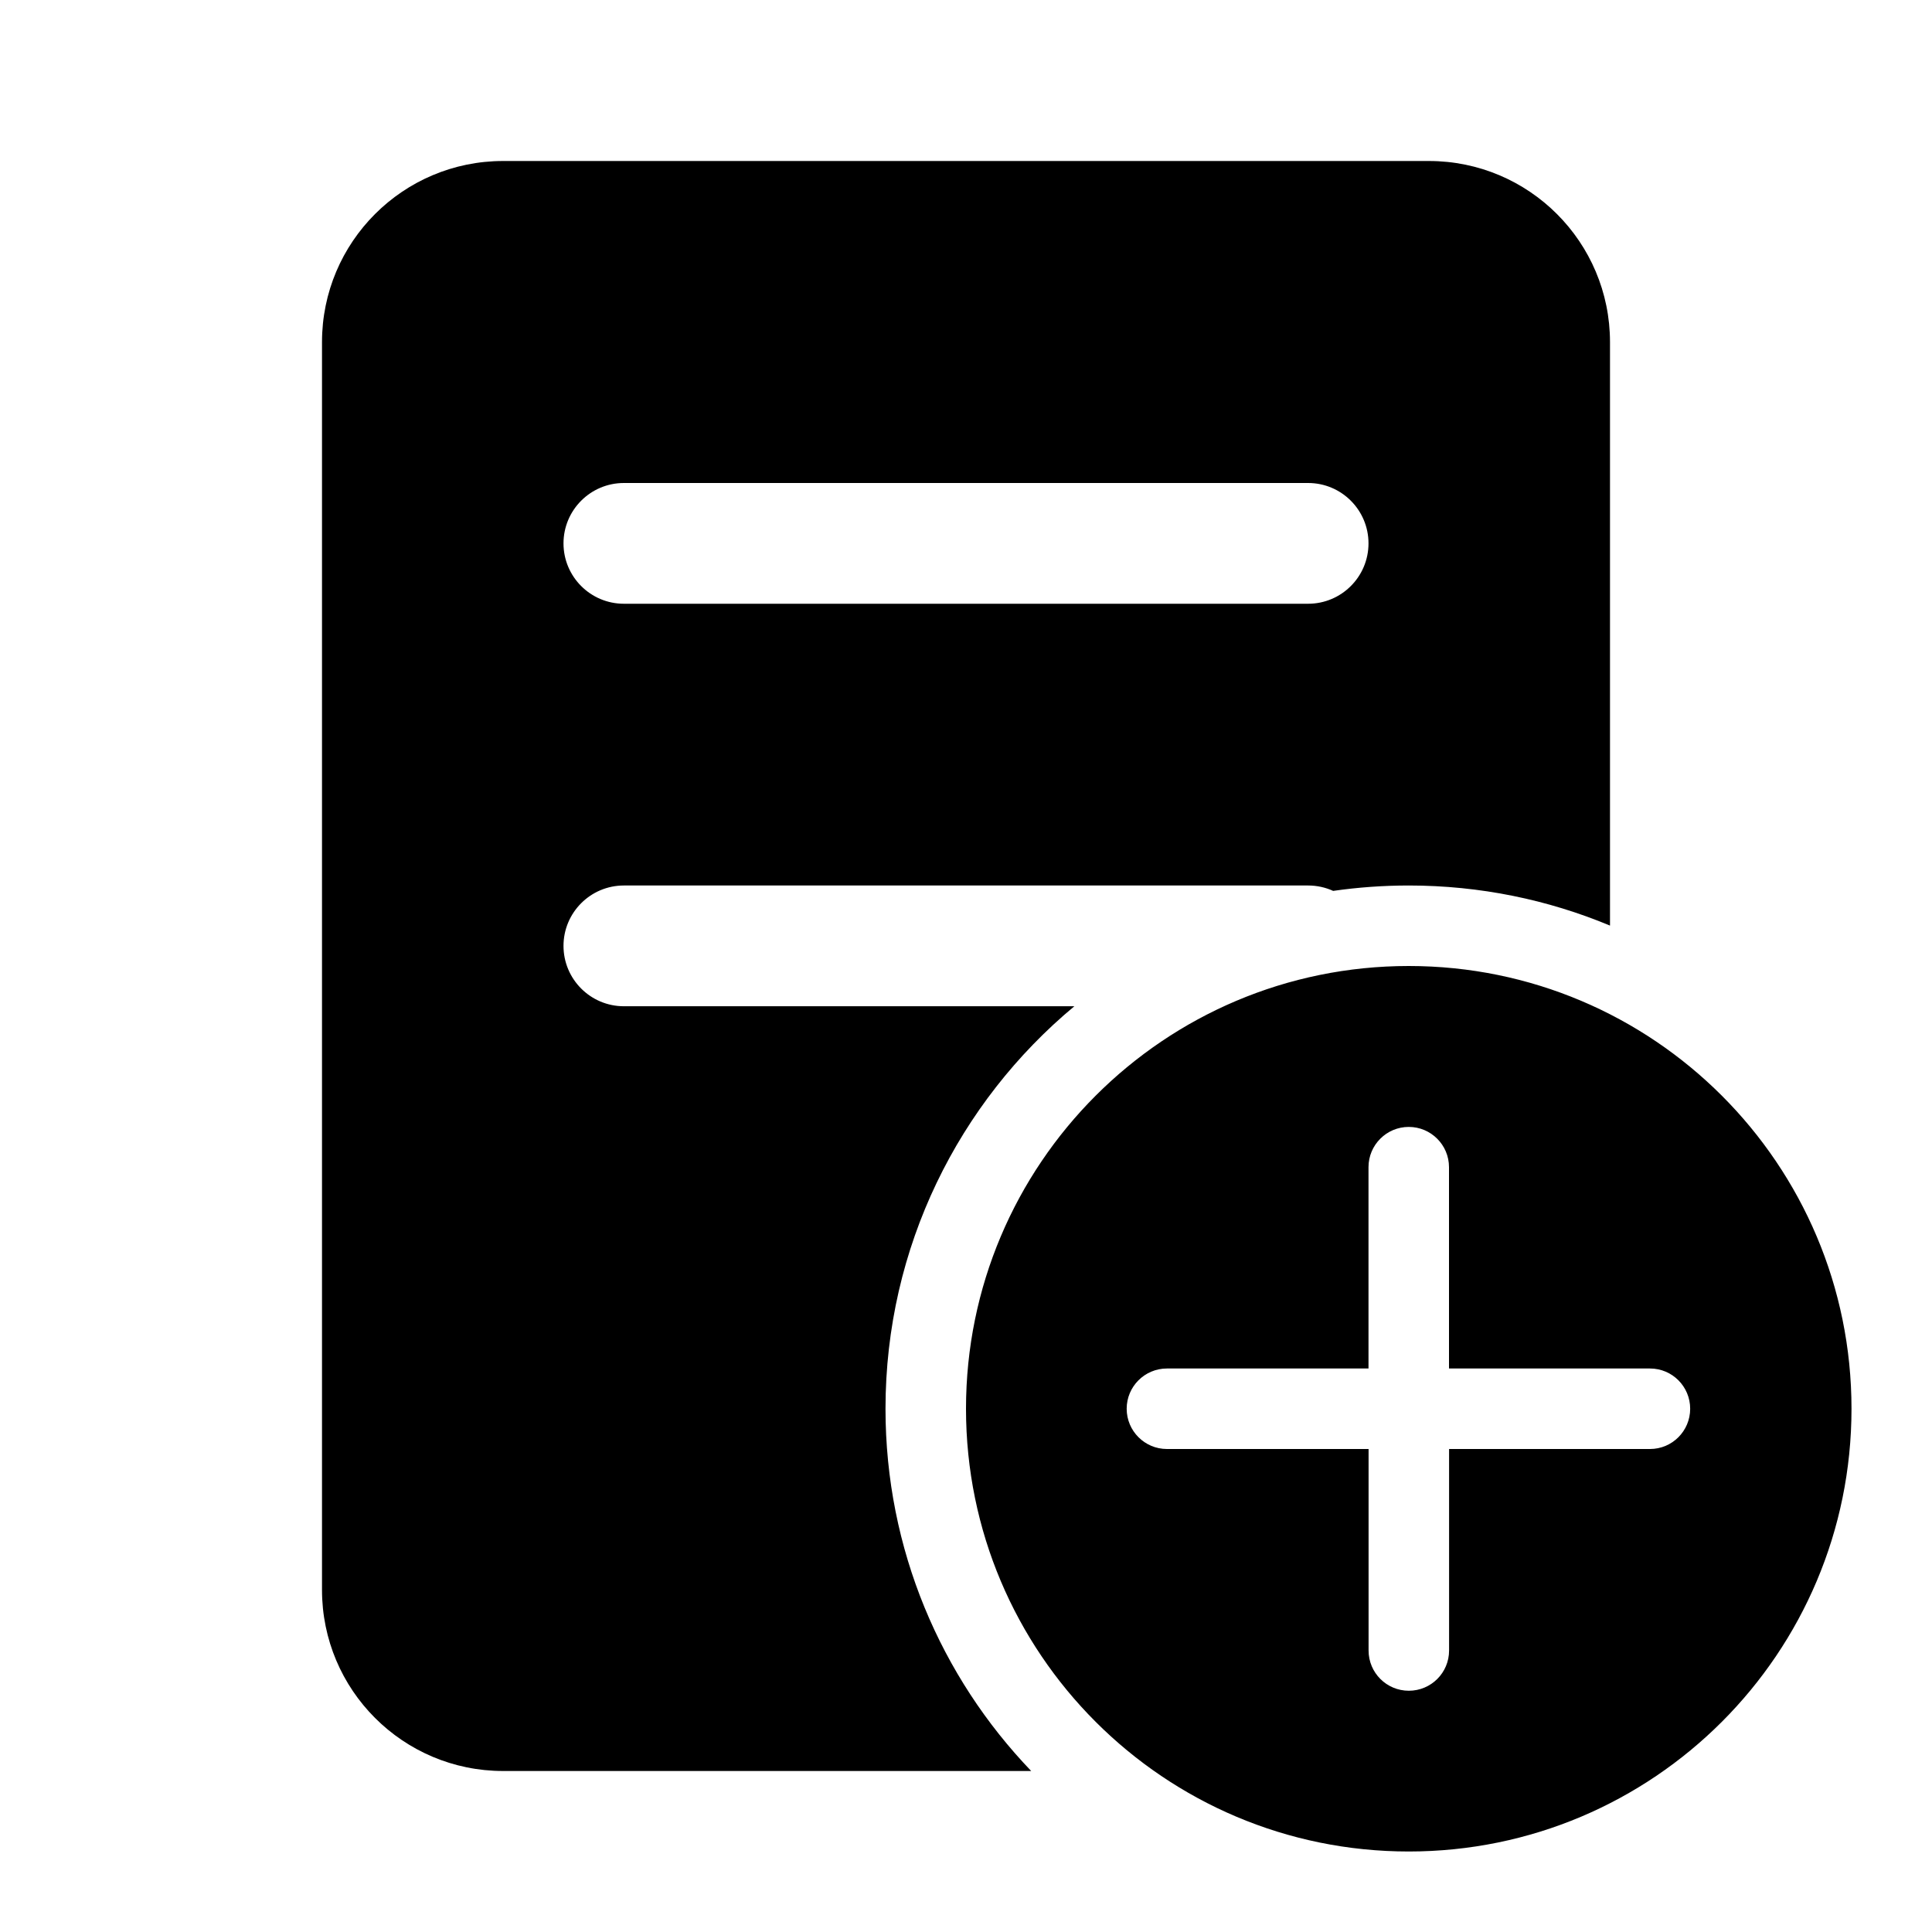 <svg width="24" height="24" viewBox="0 0 24 24" fill="none" xmlns="http://www.w3.org/2000/svg">
<path d="M4 4.25C4 3.007 5.007 2 6.25 2H17.75C18.993 2 20 3.007 20 4.25V11.498C19.23 11.177 18.386 11 17.5 11C17.181 11 16.868 11.023 16.561 11.067C16.466 11.024 16.361 11 16.25 11H7.75C7.336 11 7 11.336 7 11.75C7 12.164 7.336 12.5 7.75 12.5H13.346C11.913 13.692 11 15.49 11 17.5C11 19.247 11.689 20.832 12.81 22H6.25C5.007 22 4 20.993 4 19.75V4.25ZM16.25 6H7.75C7.336 6 7 6.336 7 6.75C7 7.164 7.336 7.5 7.75 7.5H16.25C16.664 7.5 17 7.164 17 6.75C17 6.336 16.664 6 16.25 6ZM23 17.5C23 14.462 20.538 12 17.5 12C14.462 12 12 14.462 12 17.5C12 20.538 14.462 23 17.5 23C20.538 23 23 20.538 23 17.5ZM18.001 18L18.001 20.503C18.001 20.78 17.777 21.003 17.501 21.003C17.225 21.003 17.001 20.78 17.001 20.503L17.001 18H14.496C14.22 18 13.996 17.776 13.996 17.5C13.996 17.224 14.22 17 14.496 17H17L17 14.499C17 14.223 17.224 13.999 17.5 13.999C17.776 13.999 18 14.223 18 14.499L18 17H20.497C20.773 17 20.996 17.224 20.996 17.5C20.996 17.776 20.773 18 20.497 18H18.001Z" fill="currentColor"/>
</svg>
